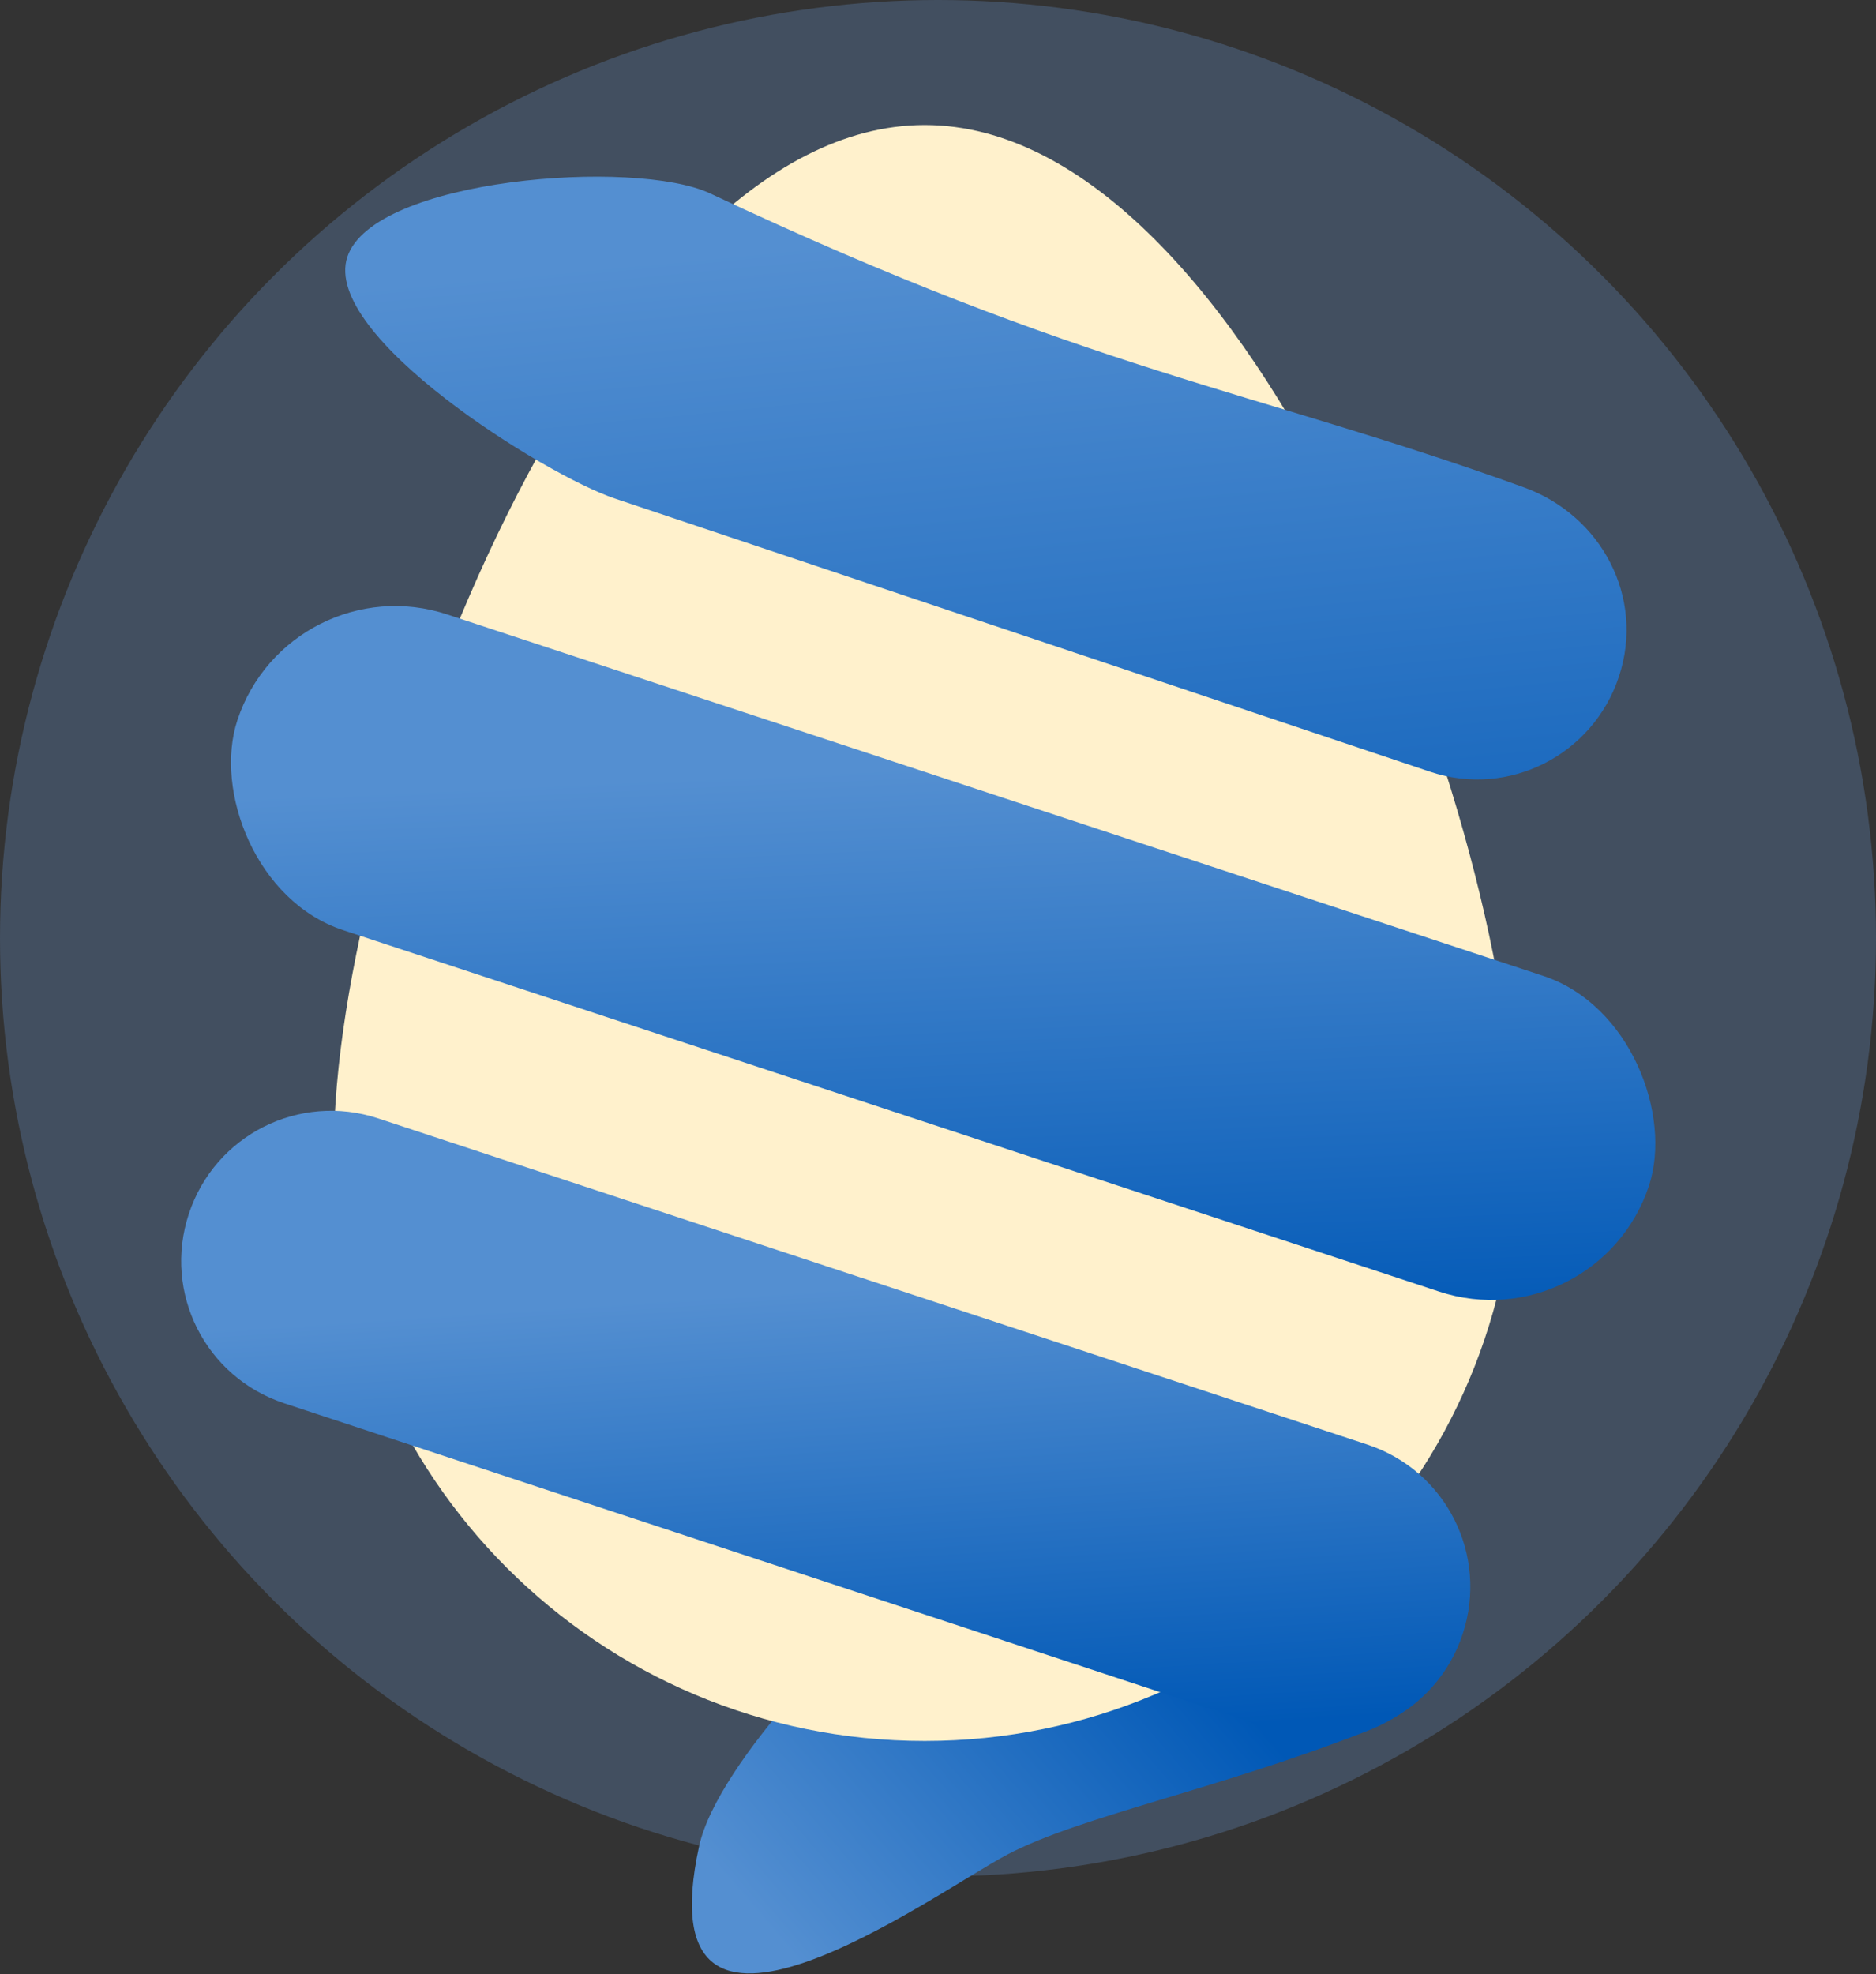 <?xml version="1.0" encoding="UTF-8" standalone="no"?>
<!-- Created with Inkscape (http://www.inkscape.org/) -->

<svg
   xmlns:dc="http://purl.org/dc/elements/1.1/"
   xmlns:cc="http://creativecommons.org/ns#"
   xmlns:rdf="http://www.w3.org/1999/02/22-rdf-syntax-ns#"
   xmlns:svg="http://www.w3.org/2000/svg"
   xmlns="http://www.w3.org/2000/svg"
   xmlns:xlink="http://www.w3.org/1999/xlink"
   xmlns:sodipodi="http://sodipodi.sourceforge.net/DTD/sodipodi-0.dtd"
   xmlns:inkscape="http://www.inkscape.org/namespaces/inkscape"
   width="265.407mm"
   height="279.237mm"
   viewBox="0 0 265.407 279.237"
   version="1.1"
   id="svg8"
   inkscape:version="0.92.2 5c3e80d, 2017-08-06"
   sodipodi:docname="badge.svg"
   inkscape:export-filename="/home/ninjaaron/src/py/eggshell/doc/badge.png"
   inkscape:export-xdpi="96"
   inkscape:export-ydpi="96">
  <rect x="0" y="0" width="265.407" height="279.237" fill="#333333" stroke="none"/>
  <defs
     id="defs2">
    <linearGradient
       inkscape:collect="always"
       id="linearGradient4638">
      <stop
         style="stop-color:#fff3ba;stop-opacity:1"
         offset="0"
         id="stop4634" />
      <stop
         style="stop-color:#f7db4e;stop-opacity:1"
         offset="1"
         id="stop4636" />
    </linearGradient>
    <linearGradient
       inkscape:collect="always"
       id="linearGradient4608">
      <stop
         style="stop-color:#548fd1;stop-opacity:1"
         offset="0"
         id="stop4604" />
      <stop
         style="stop-color:#0058b6;stop-opacity:1"
         offset="1"
         id="stop4606" />
    </linearGradient>
    <linearGradient
       inkscape:collect="always"
       xlink:href="#linearGradient4608"
       id="linearGradient5150"
       x1="80.428"
       y1="241.036"
       x2="113.316"
       y2="212.71"
       gradientUnits="userSpaceOnUse" />
    <linearGradient
       inkscape:collect="always"
       xlink:href="#linearGradient4608"
       id="linearGradient5293"
       x1="86.718"
       y1="189.857"
       x2="91.034"
       y2="255.209"
       gradientUnits="userSpaceOnUse"
       gradientTransform="translate(0.529)" />
    <linearGradient
       inkscape:collect="always"
       xlink:href="#linearGradient4608"
       id="linearGradient5301"
       x1="-142.826"
       y1="-74.443"
       x2="-172.838"
       y2="-153.461"
       gradientUnits="userSpaceOnUse"
       gradientTransform="translate(-0.503,0.166)" />
    <linearGradient
       inkscape:collect="always"
       xlink:href="#linearGradient4608"
       id="linearGradient5309"
       x1="-88.689"
       y1="-15.871"
       x2="-140.497"
       y2="-134.132"
       gradientUnits="userSpaceOnUse"
       gradientTransform="rotate(-161.753,0.265,-0.042)" />
    <radialGradient
       inkscape:collect="always"
       xlink:href="#linearGradient4638"
       id="radialGradient4642"
       cx="41.792"
       cy="42.988"
       fx="41.792"
       fy="42.988"
       r="5.442"
       gradientUnits="userSpaceOnUse" />
  </defs>
  <sodipodi:namedview
     id="base"
     pagecolor="#ffffff"
     bordercolor="#666666"
     borderopacity="1.0"
     inkscape:pageopacity="0.0"
     inkscape:pageshadow="2"
     inkscape:zoom="0.70710678"
     inkscape:cx="574.01348"
     inkscape:cy="603.38062"
     inkscape:document-units="mm"
     inkscape:current-layer="g4924"
     showgrid="false"
     inkscape:lockguides="true"
     inkscape:window-width="1916"
     inkscape:window-height="1060"
     inkscape:window-x="2"
     inkscape:window-y="18"
     inkscape:window-maximized="0" />
  <g
     inkscape:label="Layer 1"
     inkscape:groupmode="layer"
     id="layer1"
     transform="translate(20.459,-2.361)">
    <circle
       style="opacity:1;fill:#424f60;fill-opacity:1;stroke:none;stroke-width:1.376;stroke-linejoin:round;stroke-miterlimit:4;stroke-dasharray:none;stroke-dashoffset:19.983;stroke-opacity:1"
       id="path4914"
       cx="112.245"
       cy="135.064"
       r="132.703"
       inkscape:export-xdpi="96"
       inkscape:export-ydpi="96" />
    <g
       id="g4924"
       transform="translate(3.918,-4.875)">
      <g
         transform="matrix(1.645,0,0,1.645,-48.545,-117.233)"
         id="g5142">
        <path
           style="opacity:1;fill:url(#linearGradient5150);fill-opacity:1.0;stroke:none;stroke-width:0.379;stroke-linejoin:round;stroke-miterlimit:4;stroke-dasharray:2.274, 2.274;stroke-dashoffset:19.994;stroke-opacity:1"
           d="m 132.087,224.572 c 6.703,-2.469 10.445,-9.499 8.208,-16.282 -2.237,-6.784 -9.499,-10.445 -16.282,-8.208 0,0 -27.896,11.617 -31.288,12.735 -3.392,1.118 -16.325,14.303 -17.908,21.586 -4.87,22.394 20.241,4.022 26.501,0.726 6.26,-3.296 17.878,-5.528 30.769,-10.557 z"
           id="rect4643-9"
           inkscape:connector-curvature="0"
           sodipodi:nodetypes="csccszc" />
      </g>
      <path
         sodipodi:nodetypes="sssss"
         inkscape:connector-curvature="0"
         id="path3701-3"
         d="m 190.032,169.895 c 0,46.165 -37.424,83.589 -83.589,83.589 -46.165,0 -83.589,-37.424 -83.589,-83.589 -3e-6,-46.165 37.424,-144.975 83.589,-144.975 46.165,0 83.589,98.81 83.589,144.975 z"
         style="fill:#fff1cc;fill-opacity:1;stroke:none;stroke-width:0.87;stroke-linejoin:round;stroke-miterlimit:4;stroke-dasharray:5.223, 5.223;stroke-dashoffset:5.29;stroke-opacity:1" />
      <path
         inkscape:connector-curvature="0"
         id="rect4643"
         d="M 155.766,251.857 15.844,205.725 C 4.681,202.044 -1.342,190.095 2.338,178.933 6.018,167.77 17.968,161.747 29.13,165.427 l 139.922,46.132 c 11.162,3.68 17.186,15.629 13.506,26.792 -3.68,11.162 -15.629,17.186 -26.792,13.506 z"
         style="opacity:1;fill:url(#linearGradient5293);fill-opacity:1.0;stroke:none;stroke-width:0.624;stroke-linejoin:round;stroke-miterlimit:4;stroke-dasharray:3.742, 3.742;stroke-dashoffset:19.994;stroke-opacity:1" />
      <rect
         transform="rotate(-161.753)"
         ry="23.509"
         y="-124.252"
         x="-253.184"
         height="47.019"
         width="210.279"
         id="rect4643-3"
         style="opacity:1;fill:url(#linearGradient5301);fill-opacity:1.0;stroke:none;stroke-width:0.691;stroke-linejoin:round;stroke-miterlimit:4;stroke-dasharray:4.147, 4.147;stroke-dashoffset:19.994;stroke-opacity:1" />
      <path
         sodipodi:nodetypes="sssssss"
         inkscape:connector-curvature="0"
         id="rect4643-3-5"
         d="M 177.926,116.387 62.582,77.741 C 52.797,74.462 21.083,54.73 24.757,43.586 28.431,32.443 65.496,29.6 76.11,34.601 129.604,59.804 152.83,62.305 191.189,76.158 c 11.036,3.985 17.157,15.603 13.483,26.747 -3.674,11.144 -15.621,17.211 -26.747,13.483 z"
         style="opacity:1;fill:url(#linearGradient5309);fill-opacity:1;stroke:none;stroke-width:0.623;stroke-linejoin:round;stroke-miterlimit:4;stroke-dasharray:3.736, 3.736;stroke-dashoffset:19.994;stroke-opacity:1" />
      <ellipse
         id="path4727"
         style="opacity:1;fill:url(#radialGradient4642);fill-opacity:1;stroke:none;stroke-width:0.87;stroke-linejoin:round;stroke-miterlimit:4;stroke-dasharray:5.223, 5.223;stroke-dashoffset:19.994;stroke-opacity:1"
         cy="42.988"
         cx="41.792"
         r="5.442" />
    </g>
  </g>
</svg>
